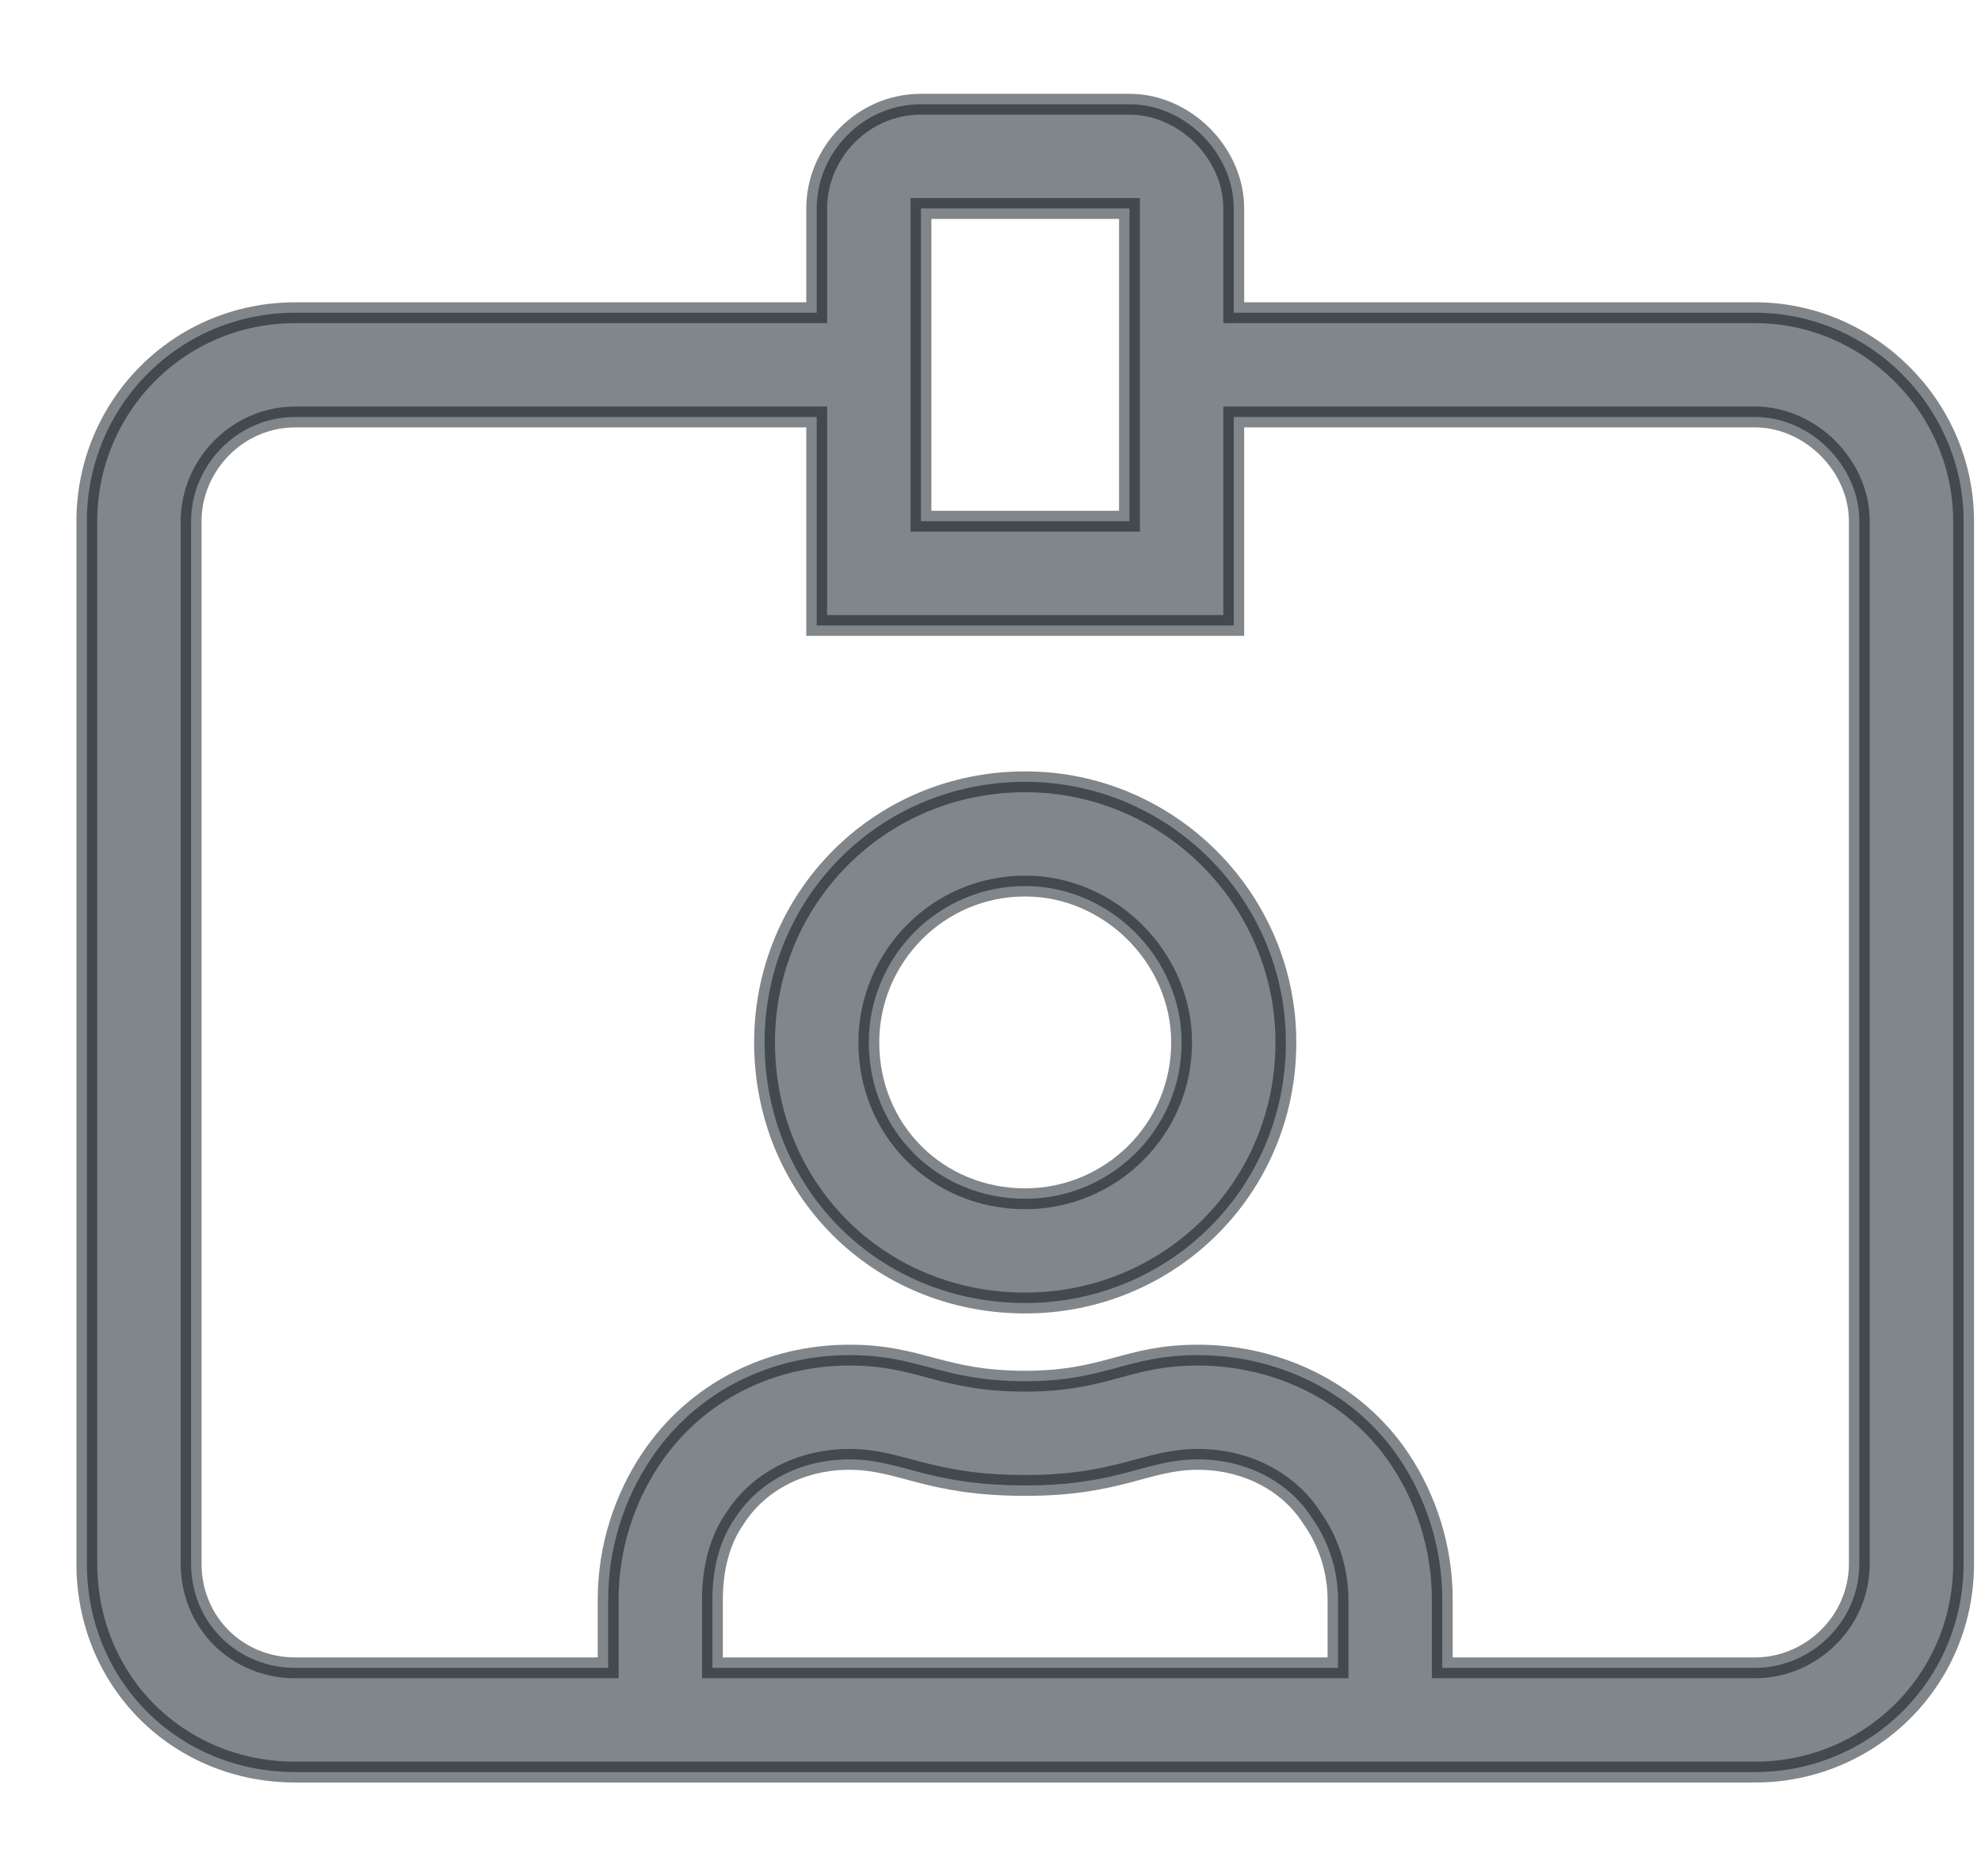 <svg width="19" height="18" viewBox="0 0 19 18" fill="none" xmlns="http://www.w3.org/2000/svg">
<path opacity="0.5" d="M9.833 7.5C8.427 7.5 7.333 8.625 7.333 10C7.333 11.406 8.427 12.5 9.833 12.5C11.208 12.5 12.333 11.406 12.333 10C12.333 8.625 11.208 7.5 9.833 7.5ZM9.833 11.5C8.99 11.5 8.333 10.844 8.333 10C8.333 9.188 8.99 8.5 9.833 8.5C10.646 8.5 11.333 9.188 11.333 10C11.333 10.844 10.646 11.5 9.833 11.5ZM16.833 3H11.833V2C11.833 1.469 11.365 1 10.833 1H8.833C8.271 1 7.833 1.469 7.833 2V3H2.833C1.708 3 0.833 3.906 0.833 5V15C0.833 16.125 1.708 17 2.833 17H16.833C17.927 17 18.833 16.125 18.833 15V5C18.833 3.906 17.927 3 16.833 3ZM8.833 2H10.833V5H8.833V2ZM12.833 16H6.833V15.344C6.833 15.062 6.896 14.781 7.052 14.562C7.271 14.219 7.677 14 8.146 14C8.646 14 8.896 14.25 9.833 14.25C10.74 14.25 10.99 14 11.49 14C11.958 14 12.365 14.219 12.583 14.562C12.74 14.781 12.833 15.062 12.833 15.344V16ZM17.833 15C17.833 15.562 17.365 16 16.833 16H13.833V15.344C13.833 14.844 13.677 14.375 13.427 14C12.99 13.344 12.24 13 11.49 13C10.802 13 10.615 13.25 9.833 13.25C9.021 13.25 8.833 13 8.146 13C7.396 13 6.677 13.344 6.24 14C5.99 14.375 5.833 14.844 5.833 15.344V16H2.833C2.271 16 1.833 15.562 1.833 15V5C1.833 4.469 2.271 4 2.833 4H7.833V6H11.833V4H16.833C17.365 4 17.833 4.469 17.833 5V15Z" fill="#040E16" stroke="#040E16" stroke-width="0.2"/>
</svg>
